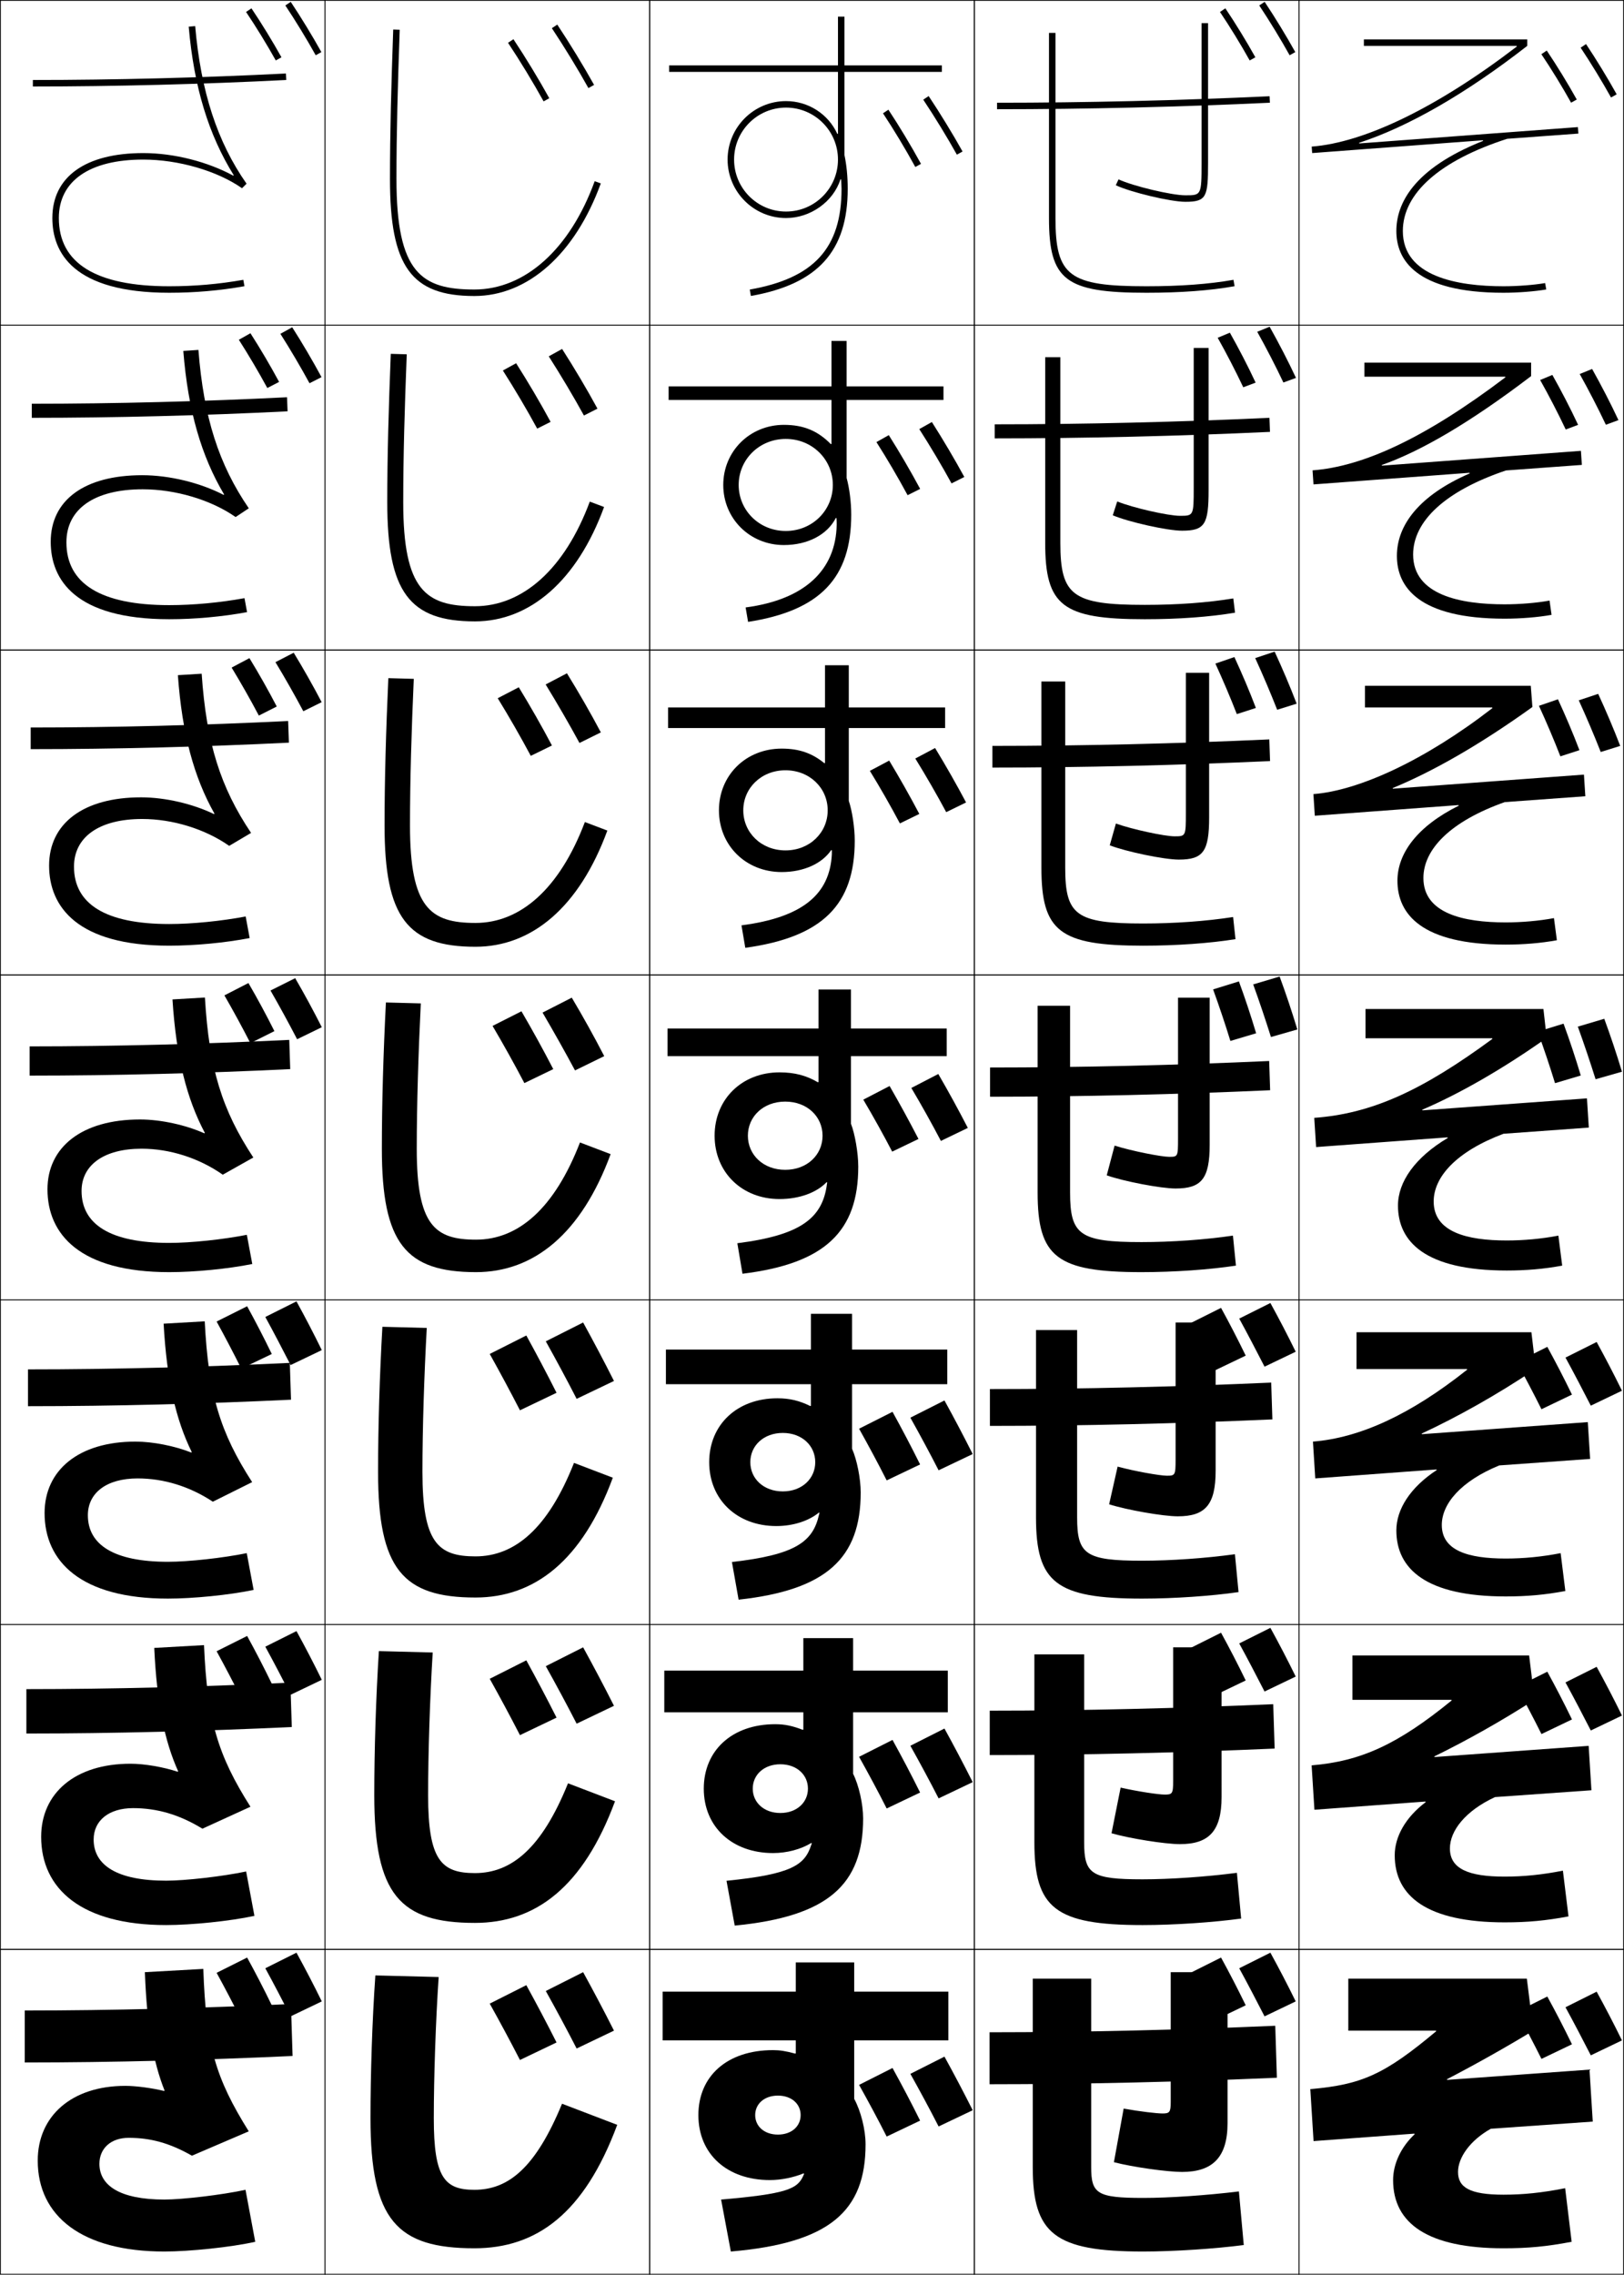 <?xml version="1.0" encoding="utf-8"?>
<!-- Generator: Adobe Illustrator 11 Build 225, SVG Export Plug-In . SVG Version: 6.0.0 Build 78)  -->
<!DOCTYPE svg PUBLIC "-//W3C//DTD SVG 1.0//EN"    "http://www.w3.org/TR/2001/REC-SVG-20010904/DTD/svg10.dtd">
<svg  xmlns="http://www.w3.org/2000/svg" xmlns:xlink="http://www.w3.org/1999/xlink" xmlns:a="http://ns.adobe.com/AdobeSVGViewerExtensions/3.0/"
	 width="500.25" height="700.25" viewBox="0 0 500.25 700.25" overflow="visible" enable-background="new 0 0 500.25 700.25"
	 xml:space="preserve">
		<g id="glyphs">
			<g>
				<rect x="0.125" y="0.125" fill="none" stroke="#000000" stroke-width="0.25" width="100" height="100"/> 
				<rect x="400.125" y="0.125" fill="none" stroke="#000000" stroke-width="0.25" width="100" height="100"/> 
				<rect x="100.125" y="0.125" fill="none" stroke="#000000" stroke-width="0.25" width="100" height="100"/> 
				<rect x="200.125" y="0.125" fill="none" stroke="#000000" stroke-width="0.25" width="100" height="100"/> 
				<rect x="300.125" y="0.125" fill="none" stroke="#000000" stroke-width="0.25" width="100" height="100"/> 
				<rect x="0.125" y="100.125" fill="none" stroke="#000000" stroke-width="0.25" width="100" height="100"/> 
				<rect x="400.125" y="100.125" fill="none" stroke="#000000" stroke-width="0.25" width="100" height="100"/> 
				<rect x="100.125" y="100.125" fill="none" stroke="#000000" stroke-width="0.25" width="100" height="100"/> 
				<rect x="200.125" y="100.125" fill="none" stroke="#000000" stroke-width="0.25" width="100" height="100"/> 
				<rect x="300.125" y="100.125" fill="none" stroke="#000000" stroke-width="0.25" width="100" height="100"/> 
				<rect x="0.125" y="200.125" fill="none" stroke="#000000" stroke-width="0.25" width="100" height="100"/> 
				<rect x="400.125" y="200.125" fill="none" stroke="#000000" stroke-width="0.25" width="100" height="100"/> 
				<rect x="100.125" y="200.125" fill="none" stroke="#000000" stroke-width="0.25" width="100" height="100"/> 
				<rect x="200.125" y="200.125" fill="none" stroke="#000000" stroke-width="0.25" width="100" height="100"/> 
				<rect x="300.125" y="200.125" fill="none" stroke="#000000" stroke-width="0.25" width="100" height="100"/> 
				<rect x="0.125" y="300.125" fill="none" stroke="#000000" stroke-width="0.25" width="100" height="100"/> 
				<rect x="400.125" y="300.125" fill="none" stroke="#000000" stroke-width="0.25" width="100" height="100"/> 
				<rect x="100.125" y="300.125" fill="none" stroke="#000000" stroke-width="0.25" width="100" height="100"/> 
				<rect x="200.125" y="300.125" fill="none" stroke="#000000" stroke-width="0.25" width="100" height="100"/> 
				<rect x="300.125" y="300.125" fill="none" stroke="#000000" stroke-width="0.25" width="100" height="100"/> 
				<rect x="0.125" y="400.125" fill="none" stroke="#000000" stroke-width="0.25" width="100" height="100"/> 
				<rect x="400.125" y="400.125" fill="none" stroke="#000000" stroke-width="0.25" width="100" height="100"/> 
				<rect x="100.125" y="400.125" fill="none" stroke="#000000" stroke-width="0.25" width="100" height="100"/> 
				<rect x="200.125" y="400.125" fill="none" stroke="#000000" stroke-width="0.25" width="100" height="100"/> 
				<rect x="300.125" y="400.125" fill="none" stroke="#000000" stroke-width="0.25" width="100" height="100"/> 
				<rect x="0.125" y="500.125" fill="none" stroke="#000000" stroke-width="0.25" width="100" height="100"/> 
				<rect x="400.125" y="500.125" fill="none" stroke="#000000" stroke-width="0.25" width="100" height="100"/> 
				<rect x="100.125" y="500.125" fill="none" stroke="#000000" stroke-width="0.25" width="100" height="100"/> 
				<rect x="200.125" y="500.125" fill="none" stroke="#000000" stroke-width="0.25" width="100" height="100"/> 
				<rect x="300.125" y="500.125" fill="none" stroke="#000000" stroke-width="0.25" width="100" height="100"/> 
				<rect x="0.125" y="600.125" fill="none" stroke="#000000" stroke-width="0.25" width="100" height="100"/> 
				<rect x="400.125" y="600.125" fill="none" stroke="#000000" stroke-width="0.25" width="100" height="100"/> 
				<rect x="100.125" y="600.125" fill="none" stroke="#000000" stroke-width="0.25" width="100" height="100"/> 
				<rect x="200.125" y="600.125" fill="none" stroke="#000000" stroke-width="0.25" width="100" height="100"/> 
				<rect x="300.125" y="600.125" fill="none" stroke="#000000" stroke-width="0.25" width="100" height="100"/> 
			</g>
			<path d="M259.086,55.245c0.046,0.966,0.138,1.871,0.138,2.897
				c0,18.258-8.524,27.517-28.272,30.998l0.348,1.969
				C251.926,87.474,261.125,77.301,261.125,58.125c0-3.859-0.351-7.311-1-10.383V22.125h30v-2h-30v-15
				h-2v15h-52v2h52v19.06l-0.197,0.035C255.139,35.121,249.005,31.125,242.125,31.125
				c-9.926,0-18,8.075-18,18h2c0-8.837,7.164-16,16-16s16,7.163,16,16s-7.164,16-16,16s-16-7.163-16-16
				h-2c0,9.925,8.074,18,18,18c7.495,0,14.57-5.008,16.764-11.915L259.086,55.245z"/>
			<g>
				<path d="M247.549,669.061C244.247,670.402,240.508,671.125,237.125,671.125
					c-13.037,0-22-7.887-22-20h17.5c0,3.438,2.787,6,7,6s7-2.562,7-6s-2.787-6-7-6s-7,2.562-7,6h-17.5
					c0-11.975,8.817-20,23-20c2.09,0,3.867,0.271,6.812,1.068L245.125,632.125v-4h-41v-15h41v-9h18v9h29
					v15h-29v18c2.051,3.754,3.5,9.506,3.5,14c0,20.602-11.097,30.385-41.5,33l-3-16
					c20.281-1.745,23.455-3.284,25.275-7.236c0.105-0.225,0.205-0.457,0.301-0.699
					L247.549,669.061z"/>
				<path d="M204.625,514.291h42.833c0-1.351,0-10,0-10h15.333c0,0,0,8.636,0,10h29.167V527.125
					h-29.167v18.936c1.776,3.538,3.084,9.365,3.084,13.73
					c0,20.364-10.781,30.212-39.555,32.998l-2.529-13.798
					c20.058-1.996,24.087-4.86,26.055-10.913
					c0.067-0.206,0.151-0.407,0.221-0.619l-0.164-0.108
					c-3.189,1.939-7.453,3.107-11.779,3.107c-12.555,0-21.333-8.008-21.333-19.833
					h15.083c0,4.254,3.439,7.5,8.5,7.5c5.061,0,8.5-3.246,8.5-7.5s-3.439-7.5-8.5-7.5
					c-5.061,0-8.5,3.246-8.5,7.5h-15.083c0-11.732,8.682-19.834,22-19.834
					c2.977,0,5.349,0.518,8.479,1.729l0.188-0.068V527.125h-42.833V514.291z"/>
				<path d="M205.125,415.458h44.667c0-2.702,0-11,0-11h12.667c0,0,0,8.271,0,11h29.334V426.125
					h-29.334v19.872c1.502,3.32,2.667,9.225,2.667,13.461
					c0,20.127-10.465,30.039-37.609,32.995l-2.058-11.595
					c19.833-2.247,24.97-6.33,26.833-14.59
					c0.041-0.182,0.098-0.358,0.143-0.539l-0.176-0.089
					c-3.078,2.537-7.864,4.151-13.134,4.151c-12.072,0-20.667-8.131-20.667-19.667
					H231.125c0,5.071,4.091,9,10,9c5.909,0,10-3.929,10-9s-4.091-9-10-9c-5.909,0-10,3.929-10,9
					h-12.667c0-11.49,8.546-19.667,21-19.667c3.863,0,6.831,0.764,10.146,2.388
					l0.188-0.068V426.125H205.125V415.458z"/>
				<path d="M254.613,363.931C251.648,367.065,246.338,369.125,240.125,369.125
					c-11.59,0-20-8.252-20-19.5h10.25c0,5.888,4.743,10.5,11.5,10.5s11.5-4.612,11.5-10.5
					s-4.743-10.5-11.5-10.5s-11.5,4.612-11.5,10.5h-10.25c0-11.248,8.41-19.5,20-19.5
					c4.75,0,8.312,1.01,11.812,3.047l0.188-0.068V325.125h-46.5v-8.5h46.5c0-4.054,0-12,0-12h10
					c0,0,0,7.906,0,12h29.5v8.5h-29.5v20.809c1.228,3.104,2.25,9.084,2.25,13.191
					c0,19.889-10.148,29.866-35.663,32.992L227.125,382.725
					c19.609-2.497,26.269-7.742,27.613-18.267c0.02-0.156,0.044-0.309,0.062-0.459
					L254.613,363.931z"/>
			</g>
			<path d="M205.791,217.792H254.125c0-2.027,0-13,0-13h7.333c0,0,0,10.953,0,13H291.125V224.125h-29.667
				v22.411c1.035,3.093,1.833,8.23,1.833,12.255
				c0,19.651-9.832,29.694-33.717,32.99l-1.174-6.918
				c18.971-2.461,27.203-9.656,27.834-21.847c0.023-0.446,0.011-0.832-0.004-1.271
				l-0.193-0.052c-2.784,4.127-8.445,6.765-15.246,6.765
				c-11.035,0-19.333-8.193-19.333-19h7.5c0,6.871,5.55,12.334,13,12.334
				s13.001-5.463,13.001-12.334c0-6.871-5.551-12.333-13.001-12.333
				s-13,5.462-13,12.333h-7.5c0-10.807,8.298-19,19.333-19
				c5.408,0,9.365,1.416,13.146,4.491l0.188-0.068V224.125h-48.334V217.792z"/>
			<path d="M257.462,159.456c-2.604,5.119-8.617,8.335-16.004,8.335
				c-10.48,0-18.667-8.134-18.667-18.5h4.75c0,7.854,6.357,14.167,14.5,14.167
				c8.145,0,14.501-6.313,14.501-14.167c0-7.854-6.356-14.167-14.501-14.167
				c-8.143,0-14.5,6.313-14.5,14.167h-4.75c0-10.365,8.187-18.5,18.667-18.5
				c6.065,0,10.416,1.822,14.479,5.935l0.188-0.068v-13.533h-50.167v-4.167H256.125v-14
				h4.666v14H290.625v4.167h-29.834v24.014c0.843,3.083,1.417,7.377,1.417,11.319
				c0,19.414-9.516,29.521-31.772,32.987l-0.76-4.443
				c18.332-2.426,27.783-11.591,28.054-25.427
				c0.015-0.736-0.021-1.354-0.07-2.084L257.462,159.456z"/>
			<g>
				<path d="M115.625,608.125c-0.979,13.891-1.5,30.432-1.5,44c0,31.34,8.158,40,32,40
					c19.162,0,33.834-10.678,44-38l-17-6.5c-8.189,19.883-16.631,26.5-27,26.5
					c-9.199,0-12.5-3.797-12.5-22c0-12.911,0.614-30.509,1.5-43.5L115.625,608.125z"/>
				<path d="M116.708,508.286c-0.916,14.439-1.417,30.624-1.417,44.339
					c0,30.603,7.892,39.333,31,39.333c18.716,0,33.369-11.058,43.157-37.443
					l-14.48-5.53c-8.091,20.049-17.435,27.641-28.677,27.641
					c-10.376,0-14.417-4.012-14.417-24c0-13.162,0.579-30.224,1.417-43.911
					L116.708,508.286z"/>
				<path d="M117.792,408.446c-0.852,14.99-1.333,30.818-1.333,44.679
					c0,29.865,7.625,38.667,30,38.667c18.27,0,32.903-11.438,42.313-36.887l-11.959-4.561
					C168.82,470.559,158.574,479.125,146.458,479.125c-11.554,0-16.333-4.228-16.333-26
					c0-13.412,0.542-29.939,1.333-44.321L117.792,408.446z"/>
				<path d="M118.875,308.607c-0.789,15.539-1.25,31.012-1.25,45.018c0,29.128,7.359,38,29,38
					c17.823,0,32.438-11.816,41.47-36.329l-9.439-3.592
					C170.762,372.084,159.613,381.625,146.625,381.625c-12.73,0-18.25-4.442-18.25-28
					c0-13.662,0.507-29.654,1.25-44.732L118.875,308.607z"/>
				<path d="M119.625,208.768c-0.727,16.088-1.167,31.206-1.167,45.357
					c0,28.391,7.093,37.333,28,37.333c17.377,0,31.972-12.196,40.626-35.772
					l-6.919-2.623C172.369,273.609,160.319,284.125,146.458,284.125
					c-13.908,0-20.167-4.658-20.167-30c0-13.913,0.471-29.37,1.167-45.143
					L119.625,208.768z"/>
				<path d="M120.375,108.929c-0.663,16.637-1.083,31.398-1.083,45.696
					c0,27.653,6.827,36.667,27,36.667c16.93,0,31.506-12.576,39.783-35.215
					l-4.399-1.653C173.978,175.135,161.026,186.625,146.292,186.625
					c-15.085,0-22.083-4.873-22.083-32c0-14.164,0.435-29.084,1.083-45.554
					L120.375,108.929z"/>
				<path d="M120.125,55.125c0,26.916,6.561,36,26,36c16.484,0,31.041-12.956,38.939-34.658
					l-1.879-0.684C175.586,76.661,161.732,89.125,146.125,89.125c-16.262,0-24-5.088-24-34
					c0-14.414,0.399-28.8,1-45.965l-2-0.07C120.525,26.276,120.125,40.682,120.125,55.125z"/>
			</g>
			<path d="M470.445,12.125H420.125v2h47.048l0.068,0.188
				c-24.529,18.775-46.942,29.59-63.191,30.815l0.147,1.994l52.598-3.944
				l0.068,0.188C435.014,52.026,430.125,63.014,430.125,71.125c0,8.668,5.725,19,33,19
				c4.44,0,9.734-0.408,13.174-1.016l-0.348-1.969
				C472.615,87.729,467.461,88.125,463.125,88.125c-14.143,0-31-2.949-31-17
				c0-11.634,11.42-21.717,32.158-28.399l21.914-1.604l-0.146-1.994L418.693,44.156
				l-0.035-0.197c14.922-4.845,32.774-15.021,51.787-29.834V12.125z"/>
			<g>
				<path d="M50.561,643.702C46.802,642.782,41.877,642.125,38.625,642.125c-16.609,0-27,9.317-27,23
					c0,17.168,13.679,28,39,28c7.759,0,20.637-1.336,28-3l-3-16c-7.285,1.576-19.406,3-25,3
					c-13.711,0-20-4.324-20-11c0-4.724,3.501-8,9-8c6.664,0,12.539,1.541,19.5,5.5l17.5-7.5
					c-10.256-16.432-13.173-26.314-14-50l-18,1c0.653,16.986,2.609,27.786,6.064,36.424
					L50.561,643.702z"/>
				<path d="M54.746,545.431c-4.433-1.474-10.26-2.473-14.567-2.473
					c-17.069,0-27.5,9.066-27.5,22.5c0,16.056,12.439,27.167,38.5,27.167
					c7.785,0,19.78-1.224,27.195-2.836l-2.558-13.661
					c-7.331,1.535-18.676,2.83-24.637,2.83c-15.186,0-22.333-4.781-22.333-12.667
					c0-5.792,4.614-9.666,12.167-9.666c7.318,0,14.245,1.977,21.333,6.333
					l14.803-6.762c-10.051-15.843-13.32-26.647-14.304-49.753l-15.332,0.862
					c0.817,17.272,3.198,28.707,7.366,37.976L54.746,545.431z"/>
				<path d="M58.932,447.16c-5.108-2.027-11.837-3.368-17.199-3.368
					c-17.527,0-28,8.815-28,22c0,14.942,11.201,26.333,38,26.333
					c7.812,0,18.924-1.11,26.391-2.672l-2.116-11.323
					c-7.377,1.496-17.946,2.662-24.275,2.662c-16.661,0-24.667-5.238-24.667-14.334
					c0-6.861,5.728-11.333,15.333-11.333c7.972,0,15.951,2.413,23.167,7.167
					l12.106-6.025c-9.847-15.252-13.467-26.979-14.608-49.504l-12.664,0.725
					c0.981,17.558,3.789,29.626,8.667,39.527L58.932,447.16z"/>
				<path d="M43.625,353.625c8.625,0,17.656,2.85,25,8l9.41-5.287
					c-9.643-14.662-13.614-27.312-14.912-49.256l-9.996,0.586
					c1.145,17.844,4.378,30.547,9.969,41.08l-0.141,0.141
					C57.173,346.308,49.541,344.625,43.125,344.625c-17.986,0-28.5,8.564-28.5,21.5
					c0,13.83,9.962,25.5,37.5,25.5c7.838,0,18.067-0.998,25.587-2.508l-1.674-8.984
					C68.615,381.588,58.822,382.625,52.125,382.625c-18.136,0-27-5.695-27-16
					C25.125,358.694,31.966,353.625,43.625,353.625z"/>
				<path d="M62.122,207.4l-7.328,0.449c1.308,18.128,4.967,31.466,11.27,42.631
					l-0.145,0.137c-6.456-3.135-14.99-5.159-22.461-5.159
					c-17.923,0-28.333,8.14-28.333,21c0,12.718,8.723,24.667,37,24.667
					c7.864,0,17.211-0.885,24.782-2.344l-1.232-6.646
					c-7.469,1.416-16.486,2.323-23.55,2.323c-19.611,0-29.333-6.152-29.333-17.667
					c0-9.1,7.719-14.667,21-14.667c9.361,0,19.363,3.054,26.809,8.273
					l6.738-3.989C67.9,242.336,63.577,228.765,62.122,207.4z"/>
				<path d="M61.122,107.72l-4.66,0.311c1.472,18.414,5.557,32.386,12.571,44.183
					l-0.149,0.133c-7.13-3.688-16.567-6.055-25.092-6.055
					c-17.859,0-28.167,7.715-28.167,20.5c0,11.605,7.485,23.833,36.5,23.833
					c7.891,0,16.354-0.772,23.978-2.18l-0.79-4.307
					c-7.515,1.375-15.756,2.153-23.188,2.153c-21.085,0-31.667-6.608-31.667-19.333
					c0-10.27,8.598-16.333,23.5-16.333c10.096,0,21.069,3.258,28.617,8.546l4.066-2.691
					C67.409,142.998,62.733,128.503,61.122,107.72z"/>
				<path d="M71.849,54.075C64.044,49.833,53.705,47.125,44.125,47.125c-17.795,0-28,7.29-28,20
					c0,10.492,6.246,23,36,23c7.918,0,15.498-0.659,23.174-2.016l-0.348-1.969
					C67.391,87.476,59.925,88.125,52.125,88.125c-22.561,0-34-7.065-34-21c0-11.439,9.477-18,26-18
					c10.832,0,22.775,3.462,30.426,8.819l1.394-1.393
					C66.917,43.658,61.889,28.242,60.121,8.038l-1.992,0.174
					c1.636,18.699,6.146,33.306,13.873,45.734L71.849,54.075z"/>
			</g>
			<g>
				<path d="M10.125,24.625v2c25.199,0,52.189-0.692,78.051-2.001l-0.102-1.998
					C62.246,23.934,35.291,24.625,10.125,24.625z"/>
				<path d="M9.792,124.292V128.625c25.52,0,52.729-0.702,78.792-2.001l-0.168-4.332
					C62.408,123.59,35.257,124.292,9.792,124.292z"/>
				<path d="M9.458,223.958V230.625c25.84,0,53.269-0.712,79.534-2l-0.234-6.666
					C62.57,223.247,35.222,223.958,9.458,223.958z"/>
			</g>
			<path d="M9.125,322.125v9c26.161,0,53.809-0.723,80.275-2l-0.301-9
				C62.732,321.403,35.188,322.125,9.125,322.125z"/>
			<path d="M8.625,421.558v11.334c26.482,0,54.349-0.732,81.017-2l-0.367-11.333
				C62.727,420.826,34.985,421.558,8.625,421.558z"/>
			<path d="M8.125,519.991v13.667c26.802,0,54.889-0.742,81.758-2l-0.434-13.667
				C62.723,519.25,34.785,519.991,8.125,519.991z"/>
			<path d="M7.625,634.925c27.123,0,55.429-0.752,82.5-2l-0.5-16c-26.907,1.248-55.042,2-82,2
				V634.925z"/>
			<g>
				<g>
					<path d="M299.625,649.625c-2.862-5.671-5.724-11.104-8.7-16.5l-10.5,5.3
						c2.929,5.235,6.015,10.953,8.7,16.2L299.625,649.625z"/>
					<path d="M283.425,652.825c-2.766-5.577-5.584-10.913-8.5-16.2L264.625,641.825
						c2.871,5.131,5.896,10.751,8.502,15.906L283.425,652.825z"/>
				</g>
				<g>
					<path d="M299.625,548.625c-2.862-5.671-5.724-11.104-8.7-16.5l-10.5,5.3
						c2.929,5.235,6.015,10.953,8.7,16.2L299.625,548.625z"/>
					<path d="M283.425,551.825c-2.766-5.577-5.584-10.913-8.5-16.2L264.625,540.825
						c2.871,5.131,5.896,10.751,8.502,15.906L283.425,551.825z"/>
				</g>
				<g>
					<path d="M299.625,447.625c-2.862-5.671-5.724-11.104-8.7-16.5l-10.5,5.3
						c2.929,5.235,6.015,10.953,8.7,16.2L299.625,447.625z"/>
					<path d="M283.425,450.825c-2.766-5.577-5.584-10.913-8.5-16.2L264.625,439.825
						c2.871,5.131,5.896,10.751,8.502,15.906L283.425,450.825z"/>
				</g>
			</g>
			<g>
				<g>
					<g>
						<path d="M284.393,30.68c3.479,5.211,7.447,11.697,10.358,16.932l1.748-0.973
							c-2.936-5.277-6.937-11.817-10.442-17.068L284.393,30.68z"/>
					</g>
					<g>
						<path d="M271.991,34.879c3.216,4.836,6.938,11.014,9.956,16.526l1.754-0.96
							c-3.044-5.561-6.799-11.793-10.044-16.674L271.991,34.879z"/>
					</g>
				</g>
				<g>
					<path d="M283.17,132.095c3.351,5.211,7.084,11.483,9.938,16.721l3.933-1.982
						c-2.917-5.376-6.618-11.627-9.995-16.912L283.17,132.095z"/>
					<path d="M269.969,136.094c3.154,4.927,6.7,10.961,9.604,16.351l3.869-1.94
						c-2.971-5.527-6.489-11.541-9.663-16.549L269.969,136.094z"/>
				</g>
				<g>
					<path d="M281.947,233.51c3.222,5.212,6.722,11.27,9.52,16.51l6.116-2.991
						c-2.899-5.474-6.3-11.437-9.547-16.756L281.947,233.51z"/>
					<path d="M267.947,237.31c3.093,5.018,6.462,10.908,9.253,16.175l5.984-2.92
						c-2.897-5.494-6.182-11.29-9.282-16.424L267.947,237.31z"/>
				</g>
				<g>
					<path d="M280.725,334.926c3.094,5.213,6.358,11.056,9.101,16.299l8.3-4
						c-2.881-5.572-5.981-11.246-9.1-16.6L280.725,334.926z"/>
					<path d="M265.926,338.525c3.031,5.109,6.223,10.855,8.9,16l8.1-3.9
						c-2.824-5.461-5.872-11.038-8.9-16.3L265.926,338.525z"/>
				</g>
			</g>
			<g>
				<g>
					<g>
						<path d="M87.893,1.68c3.123,4.68,6.621,10.41,9.358,15.332l1.748-0.973
							c-2.762-4.965-6.292-10.748-9.442-15.469L87.893,1.68z"/>
					</g>
					<g>
						<path d="M75.796,3.685C78.828,8.176,82.25,13.756,84.951,18.611l1.748-0.973
							c-2.728-4.902-6.184-10.537-9.245-15.073L75.796,3.685z"/>
					</g>
				</g>
				<g>
					<path d="M86.369,102.761c2.998,4.705,6.312,10.335,8.973,15.221l3.698-1.882
						c-2.708-5.021-5.985-10.582-9.028-15.346L86.369,102.761z"/>
					<path d="M73.572,104.598c2.918,4.547,6.162,10.036,8.77,14.851l3.632-1.882
						c-2.662-4.947-5.866-10.373-8.83-14.982L73.572,104.598z"/>
				</g>
				<g>
					<path d="M84.847,203.843c2.872,4.729,6.004,10.26,8.587,15.11l5.649-2.791
						c-2.653-5.075-5.679-10.415-8.614-15.223L84.847,203.843z"/>
					<path d="M71.349,205.511c2.804,4.604,5.87,10.001,8.385,14.776L85.25,217.496
						c-2.597-4.993-5.547-10.209-8.415-14.891L71.349,205.511z"/>
				</g>
				<g>
					<path d="M83.324,304.925c2.746,4.755,5.695,10.185,8.201,15L99.125,316.225
						c-2.6-5.131-5.373-10.248-8.2-15.1L83.324,304.925z"/>
					<path d="M69.125,306.425c2.69,4.659,5.578,9.966,8,14.7l7.4-3.7
						c-2.531-5.038-5.229-10.045-8-14.8L69.125,306.425z"/>
				</g>
			</g>
			<g>
				<path d="M99.125,616.125c-2.544-5.185-5.102-10.09-7.8-15l-9.601,4.8
					c2.621,4.782,5.35,10.034,7.801,14.8L99.125,616.125z"/>
				<path d="M83.725,617.325C81.25,612.237,78.77,607.437,76.125,602.625l-9.4,4.7
					c2.569,4.687,5.256,9.802,7.601,14.5L83.725,617.325z"/>
			</g>
			<g>
				<path d="M99.125,517.125c-2.544-5.185-5.102-10.09-7.8-15l-9.601,4.8
					c2.621,4.782,5.35,10.034,7.801,14.8L99.125,517.125z"/>
				<path d="M83.725,518.325C81.25,513.237,78.77,508.437,76.125,503.625l-9.4,4.7
					c2.569,4.687,5.256,9.802,7.601,14.5L83.725,518.325z"/>
			</g>
			<g>
				<path d="M99.125,415.625c-2.544-5.185-5.102-10.09-7.8-15l-9.601,4.8
					c2.621,4.782,5.35,10.034,7.801,14.8L99.125,415.625z"/>
				<path d="M83.725,416.825C81.25,411.737,78.77,406.937,76.125,402.125l-9.4,4.7
					c2.569,4.687,5.256,9.802,7.601,14.5L83.725,416.825z"/>
			</g>
			<g>
				<g>
					<path d="M399.125,616.125c-2.544-5.185-5.102-10.09-7.8-15l-9.601,4.8
						c2.621,4.782,5.35,10.034,7.801,14.8L399.125,616.125z"/>
					<path d="M383.725,617.325C381.25,612.237,378.77,607.437,376.125,602.625l-9.4,4.7
						c2.569,4.687,5.256,9.802,7.601,14.5L383.725,617.325z"/>
				</g>
				<g>
					<path d="M399.125,516.125c-2.544-5.185-5.102-10.09-7.8-15l-9.601,4.8
						c2.621,4.782,5.35,10.034,7.801,14.8L399.125,516.125z"/>
					<path d="M383.725,517.325C381.25,512.237,378.77,507.437,376.125,502.625l-9.4,4.7
						c2.569,4.687,5.256,9.802,7.601,14.5L383.725,517.325z"/>
				</g>
				<g>
					<path d="M399.125,416.125c-2.544-5.185-5.102-10.09-7.8-15l-9.601,4.8
						c2.621,4.782,5.35,10.034,7.801,14.8L399.125,416.125z"/>
					<path d="M383.725,417.325C381.25,412.237,378.77,407.437,376.125,402.625l-9.4,4.7
						c2.569,4.687,5.256,9.802,7.601,14.5L383.725,417.325z"/>
				</g>
			</g>
			<g>
				<g>
					<g>
						<path d="M169.992,8.679c3.855,5.798,8.064,12.688,11.259,18.433l1.748-0.973
							c-3.219-5.787-7.458-12.729-11.341-18.567L169.992,8.679z"/>
					</g>
					<g>
						<path d="M156.492,13.179c3.711,5.581,7.807,12.32,10.957,18.029l1.752-0.967
							c-3.176-5.754-7.304-12.546-11.043-18.17L156.492,13.179z"/>
					</g>
				</g>
				<g>
					<path d="M169.036,109.694c3.69,5.776,7.693,12.492,10.839,18.222l4.165-2.115
						c-3.195-5.887-7.148-12.54-10.894-18.378L169.036,109.694z"/>
					<path d="M154.903,114.061c3.573,5.581,7.488,12.203,10.571,17.886l4.135-2.078
						c-3.147-5.831-7.021-12.391-10.629-18.047L154.903,114.061z"/>
				</g>
				<g>
					<path d="M168.081,210.709c3.525,5.754,7.322,12.296,10.419,18.011l6.583-3.258
						c-3.171-5.986-6.839-12.352-10.447-18.189L168.081,210.709z"/>
					<path d="M153.314,214.943c3.435,5.581,7.169,12.085,10.186,17.743l6.518-3.189
						c-3.119-5.908-6.738-12.235-10.214-17.923L153.314,214.943z"/>
				</g>
				<g>
					<path d="M167.125,311.725c3.36,5.732,6.951,12.1,10,17.801l9-4.4
						c-3.147-6.086-6.53-12.163-10-18L167.125,311.725z"/>
					<path d="M151.725,315.825c3.297,5.581,6.851,11.969,9.8,17.6l8.9-4.3
						c-3.09-5.985-6.455-12.08-9.8-17.8L151.725,315.825z"/>
				</g>
			</g>
			<g>
				<g>
					<path d="M189.125,625.125c-3.123-6.187-6.263-12.108-9.5-18l-11.5,5.8
						c3.195,5.711,6.559,11.981,9.5,17.7L189.125,625.125z"/>
					<path d="M171.435,628.765c-3.061-6.062-6.138-11.866-9.31-17.64l-11.271,5.684
						c3.132,5.597,6.428,11.741,9.311,17.346L171.435,628.765z"/>
				</g>
				<g>
					<path d="M189.125,525.125c-3.123-6.187-6.263-12.108-9.5-18l-11.5,5.8
						c3.195,5.711,6.559,11.981,9.5,17.7L189.125,525.125z"/>
					<path d="M171.435,528.765c-3.061-6.062-6.138-11.866-9.31-17.64l-11.271,5.684
						c3.132,5.597,6.428,11.741,9.311,17.346L171.435,528.765z"/>
				</g>
				<g>
					<path d="M189.125,425.125c-3.123-6.187-6.263-12.108-9.5-18l-11.5,5.8
						c3.195,5.711,6.559,11.981,9.5,17.7L189.125,425.125z"/>
					<path d="M171.435,428.765c-3.061-6.062-6.138-11.866-9.31-17.64l-11.271,5.684
						c3.132,5.597,6.428,11.741,9.311,17.346L171.435,428.765z"/>
				</g>
			</g>
			<g>
				<g>
					<g>
						<path d="M387.893,1.68c3.123,4.68,6.621,10.41,9.358,15.332l1.748-0.973
							c-2.762-4.965-6.292-10.748-9.442-15.469L387.893,1.68z"/>
					</g>
					<g>
						<path d="M375.796,3.685c3.032,4.491,6.454,10.071,9.155,14.927l1.748-0.973
							c-2.728-4.902-6.184-10.537-9.245-15.073L375.796,3.685z"/>
					</g>
				</g>
				<g>
					<path d="M387.271,102.135c2.708,4.839,5.694,10.613,8.062,15.62l3.874-1.423
						c-2.396-5.145-5.364-10.841-8.112-15.744L387.271,102.135z"/>
					<path d="M375.09,103.983c2.635,4.68,5.557,10.309,7.878,15.24l3.81-1.435
						c-2.358-5.068-5.258-10.625-7.934-15.37L375.09,103.983z"/>
				</g>
				<g>
					<path d="M386.648,202.591c2.294,4.999,4.768,10.815,6.768,15.907l6-1.873
						c-2.033-5.325-4.438-10.934-6.782-16.019L386.648,202.591z"/>
					<path d="M374.384,204.283c2.237,4.868,4.659,10.546,6.602,15.554l5.87-1.897
						c-1.988-5.235-4.332-10.713-6.621-15.667L374.384,204.283z"/>
				</g>
				<g>
					<path d="M386.026,303.047c1.879,5.159,3.841,11.019,5.472,16.195l8.127-2.323
						c-1.669-5.505-3.512-11.026-5.453-16.294L386.026,303.047z"/>
					<path d="M373.678,304.582c1.84,5.057,3.762,10.783,5.325,15.867l7.931-2.359
						c-1.618-5.401-3.406-10.801-5.309-15.965L373.678,304.582z"/>
				</g>
			</g>
			<g>
				<path d="M360.625,647.125c0,3.098-0.367,3.5-2.5,3.5c-1.779,0-7.029-0.607-12-1.5l-3,16.5
					c5.787,1.506,16.428,3,21,3c9.304,0,14-4.414,14-15v-46.5h-17.5V647.125z"/>
				<path d="M361.375,507.125v41.083c0,3.966-0.256,4.25-2.583,4.25
					c-1.966,0-8.478-0.988-13.597-2.151l-2.808,14.053
					c5.605,1.619,16.508,3.349,21.07,3.349c8.848,0,12.833-3.93,12.833-14.5V507.125
					H361.375z"/>
				<path d="M362.125,407.125v42.167c0,4.834-0.145,5-2.667,5
					c-2.15,0-9.925-1.369-15.192-2.803l-2.614,11.604
					c5.423,1.733,16.588,3.698,21.141,3.698c8.392,0,11.666-3.445,11.666-14V407.125
					H362.125z"/>
				<path d="M362.875,307.125v43.25c0,5.703-0.033,5.75-2.75,5.75c-2.336,0-11.373-1.749-16.789-3.453
					l-2.422,9.156c5.241,1.848,16.668,4.047,21.211,4.047c7.936,0,10.5-2.961,10.5-13.5v-45.25
					H362.875z"/>
				<path d="M365.291,207.125v43.167c0,7.135-0.053,7.167-3.5,7.167
					c-2.967,0-12.966-2.113-18.051-3.938l-1.897,6.708
					C346.902,262.19,358.592,264.625,363.125,264.625c7.479,0,9.333-2.477,9.333-13v-44.5
					H365.291z"/>
				<path d="M367.708,107.125v43.083c0,8.568-0.073,8.583-4.25,8.583
					c-3.598,0-14.559-2.479-19.314-4.422l-1.371,4.261
					C347.65,160.706,359.602,163.375,364.125,163.375c7.023,0,8.167-1.992,8.167-12.5v-43.75
					H367.708z"/>
				<path d="M370.125,7.125v43c0,10-0.094,10-5,10c-4.229,0-16.152-2.843-20.577-4.906l-0.846,1.812
					C348.398,59.221,360.611,62.125,365.125,62.125c6.567,0,7-1.508,7-12v-43H370.125z"/>
			</g>
			<g>
				<path d="M336.125,609.125h-18v58c0,20.529,6.713,26,34,26c9.651,0,22.375-0.875,31-2l-1.5-16.5
					c-9.992,1.215-21.455,2-29.5,2c-14.261,0-16-1.334-16-9.5V609.125z"/>
				<path d="M318.625,509.291V567.125c0,20.296,6.436,25.5,33.333,25.5
					c9.808,0,21.893-0.84,30.362-2.003l-1.308-14.078
					c-9.59,1.235-20.604,1.997-29.055,1.997c-15.853,0-18-1.635-18-11.416v-57.834
					H318.625z"/>
				<path d="M319.125,409.458V467.125c0,20.063,6.157,25,32.667,25
					c9.964,0,21.41-0.804,29.725-2.005l-1.116-11.656
					c-9.188,1.255-19.755,1.994-28.608,1.994c-17.445,0-20-1.936-20-13.333v-57.667H319.125z"
					/>
				<path d="M319.625,309.625v57.5c0,19.83,5.88,24.5,32,24.5c10.121,0,20.928-0.768,29.087-2.008
					l-0.924-9.234C371.003,381.658,360.884,382.375,351.625,382.375c-19.037,0-22-2.237-22-15.25v-57.5
					H319.625z"/>
				<path d="M320.791,209.792v57.333c0,19.597,5.603,24,31.334,24
					c10.277,0,20.444-0.731,28.449-2.01l-0.732-6.812
					c-8.383,1.295-18.054,1.99-27.717,1.99c-20.629,0-24-2.539-24-17.167v-57.333
					H320.791z"/>
				<path d="M321.958,109.958V167.125c0,19.364,5.325,23.5,30.667,23.5
					c10.435,0,19.962-0.695,27.812-2.013l-0.54-4.391
					c-7.98,1.315-17.203,1.987-27.271,1.987c-22.221,0-26-2.84-26-19.083v-57.167
					H321.958z"/>
				<path d="M323.125,10.125v57c0,19.131,5.047,23,30,23c10.591,0,19.479-0.659,27.174-2.016
					l-0.348-1.969C372.373,87.476,363.598,88.125,353.125,88.125c-23.812,0-28-3.141-28-21v-57H323.125z"/>
			</g>
			<g>
				<path d="M304.825,641.625c29.095,0,59.46-0.752,88.5-2l-0.5-16c-28.876,1.248-59.069,2-88,2
					V641.625z"/>
				<path d="M304.875,526.625v13.666c28.769,0,58.916-0.741,87.758-1.999L392.2,524.625
					C363.501,525.883,333.501,526.625,304.875,526.625z"/>
				<path d="M304.925,427.625v11.333c28.441,0,58.373-0.732,87.016-2L391.576,425.625
					C363.053,426.894,333.247,427.625,304.925,427.625z"/>
				<path d="M304.975,328.625v9c28.115,0,57.83-0.723,86.273-2l-0.297-9
					C362.604,327.903,332.992,328.625,304.975,328.625z"/>
				<path d="M305.691,229.625v6.667c27.788,0,57.286-0.713,85.531-2L390.993,227.625
					C362.823,228.913,333.404,229.625,305.691,229.625z"/>
				<path d="M306.408,130.625v4.333c27.462,0,56.742-0.703,84.789-2.001l-0.161-4.332
					C363.041,129.924,333.817,130.625,306.408,130.625z"/>
				<path d="M307.125,31.625v2c27.135,0,56.198-0.692,84.047-2.001l-0.094-1.998
					C363.26,30.934,334.229,31.625,307.125,31.625z"/>
			</g>
			<g>
				<g>
					<path d="M499.625,628.125c-2.544-5.185-5.102-10.09-7.8-15l-9.601,4.8
						c2.621,4.782,5.35,10.034,7.801,14.8L499.625,628.125z"/>
					<path d="M484.225,629.325C481.75,624.237,479.27,619.437,476.625,614.625l-9.4,4.7
						c2.569,4.687,5.256,9.802,7.601,14.5L484.225,629.325z"/>
				</g>
				<g>
					<path d="M499.625,528.125c-2.544-5.185-5.102-10.09-7.8-15l-9.601,4.8
						c2.621,4.782,5.35,10.034,7.801,14.8L499.625,528.125z"/>
					<path d="M484.225,529.325C481.75,524.237,479.27,519.437,476.625,514.625l-9.4,4.7
						c2.569,4.687,5.256,9.802,7.601,14.5L484.225,529.325z"/>
				</g>
				<g>
					<path d="M499.625,428.125c-2.544-5.185-5.102-10.09-7.8-15l-9.601,4.8
						c2.621,4.782,5.35,10.034,7.801,14.8L499.625,428.125z"/>
					<path d="M484.225,429.325C481.75,424.237,479.27,419.437,476.625,414.625l-9.4,4.7
						c2.569,4.687,5.256,9.802,7.601,14.5L484.225,429.325z"/>
				</g>
			</g>
			<g>
				<g>
					<path d="M486.026,316.047c1.879,5.159,3.841,11.019,5.472,16.195l8.127-2.323
						c-1.669-5.505-3.512-11.026-5.453-16.294L486.026,316.047z"/>
					<path d="M473.678,317.582c1.84,5.057,3.762,10.783,5.325,15.867l7.931-2.359
						c-1.618-5.401-3.406-10.801-5.309-15.965L473.678,317.582z"/>
				</g>
				<g>
					<path d="M486.315,215.591c2.293,5,4.768,10.816,6.767,15.908l6.001-1.873
						c-2.033-5.325-4.438-10.934-6.783-16.019L486.315,215.591z"/>
					<path d="M474.051,217.283c2.237,4.868,4.659,10.545,6.602,15.554l5.869-1.897
						c-1.987-5.235-4.331-10.712-6.62-15.667L474.051,217.283z"/>
				</g>
				<g>
					<path d="M486.604,115.136c2.709,4.839,5.694,10.613,8.063,15.62l3.874-1.423
						c-2.397-5.145-5.365-10.841-8.112-15.744L486.604,115.136z"/>
					<path d="M474.423,116.984c2.635,4.68,5.557,10.309,7.879,15.24l3.809-1.435
						c-2.357-5.068-5.258-10.625-7.933-15.371L474.423,116.984z"/>
				</g>
				<g>
					<g>
						<path d="M486.893,14.68c3.123,4.68,6.621,10.41,9.358,15.332l1.748-0.973
							c-2.762-4.965-6.292-10.748-9.442-15.469L486.893,14.68z"/>
					</g>
					<g>
						<path d="M474.796,16.685c3.032,4.491,6.454,10.071,9.155,14.927l1.748-0.973
							c-2.728-4.902-6.184-10.537-9.245-15.073L474.796,16.685z"/>
					</g>
				</g>
			</g>
			<g>
				<path d="M445.698,640.095c8.841-4.598,18.158-9.833,26.627-14.97l-2-16h-55v16h27
					l0.068,0.188c-15.872,13.278-22.906,16.451-38.769,17.812l1,16l31.066-2.294l0.068,0.188
					C431.49,661.024,429.125,666.229,429.125,671.125c0,13.514,10.936,21,34,21
					c7.633,0,13.266-0.533,21-2l-2-16.5c-7.129,1.416-12.941,2-19,2c-10.424,0-14-2.256-14-7
					c0-4.418,3.701-9.716,10.1-13.3L490.625,653.125l-1-16l-43.858,3.157L445.698,640.095z
					"/>
				<path d="M416.592,509.625v13.666h30.508l0.068,0.188
					c-16.709,13.609-28.02,18.721-43.139,19.98L404.887,557.125l34.205-2.527
					l0.068,0.188C432.951,559.451,429.625,565.436,429.625,571.125
					c0,12.706,10.066,20.666,33.834,20.666c7.1,0,12.676-0.512,19.695-1.836
					l-1.725-14.078c-6.498,1.279-12.199,1.832-17.971,1.832
					c-11.045,0-16.834-2.372-16.834-8.668c0-5.451,4.76-11.59,13.9-15.816
					L490.221,551.125l-0.857-13.666l-47.484,3.438l-0.068-0.188
					c9.881-4.839,20.618-10.843,30.884-17.453L471.027,509.625H416.592z"/>
				<path d="M437.924,441.323c10.921-5.08,23.077-11.853,35.14-19.936L471.73,410.125
					h-53.872v11.333h34.016l0.068,0.188c-17.547,13.94-33.133,20.99-47.509,22.147
					l0.716,11.331l37.342-2.76l0.068,0.188C434.412,457.879,430.125,464.641,430.125,471.125
					c0,11.898,9.198,20.333,33.667,20.333c6.568,0,12.088-0.491,18.391-1.672
					l-1.449-11.656c-5.865,1.141-11.457,1.662-16.941,1.662
					c-11.664,0-19.667-2.487-19.667-10.334c0-6.486,5.819-13.464,17.7-18.333
					l27.99-2.001l-0.715-11.331l-51.108,3.718L437.924,441.323z"/>
			</g>
			<path d="M445.959,350.318C435.873,356.306,430.625,363.846,430.625,371.125
				c0,11.091,8.33,20,33.5,20c6.036,0,11.5-0.471,17.087-1.508l-1.174-9.234
				C474.805,381.385,469.322,381.875,464.125,381.875c-12.283,0-22.5-2.603-22.5-12
				c0-7.521,6.879-15.338,21.5-20.85l26.286-1.902l-0.573-8.996l-50.679,3.691
				l-0.068-0.188c11.418-4.888,24.729-12.498,38.342-22.111l-1-8.895H420.625v9h39.023
				l0.068,0.188c-21.797,16.027-37.229,23.021-54.879,24.314l0.573,8.996l40.479-2.992
				L445.959,350.318z"/>
			<path d="M428.997,242.605c12.175-5.01,26.675-13.206,43.038-24.955l-0.5-6.525h-51.076
				v6.667H459.656l0.068,0.188c-20.819,16.105-41.162,25.409-55.149,26.481l0.432,6.662
				l44.269-3.285l0.068,0.188c-12.809,6.359-18.885,14.708-18.885,23.1
				c0,10.283,7.461,19.667,33.333,19.667c5.504,0,10.911-0.45,15.782-1.344
				l-0.898-6.812c-4.601,0.864-9.974,1.322-14.884,1.322
				c-12.903,0-25.333-2.718-25.333-13.666c0-8.892,8.393-17.464,25.053-23.366
				l24.828-1.803l-0.431-6.662l-58.844,4.333L428.997,242.605z"/>
			<path d="M420.292,111.625v4.333h43.373l0.068,0.188
				c-25.017,18.917-43.997,27.496-59.421,28.648l0.29,4.328l48.058-3.577l0.068,0.188
				c-15.53,6.731-22.437,15.887-22.437,25.392c0,9.476,6.593,19.333,33.167,19.333
				c4.972,0,10.322-0.429,14.478-1.18l-0.623-4.391
				c-3.968,0.727-9.231,1.153-13.854,1.153c-13.523,0-28.167-2.833-28.167-15.333
				c0-10.263,9.906-19.59,28.605-25.883l23.371-1.703l-0.288-4.328l-61.298,4.553
				l-0.047-0.194c12.005-4.24,27.121-12.993,46.002-27.372V111.625H420.292z"/>
		</g>
	</svg>

